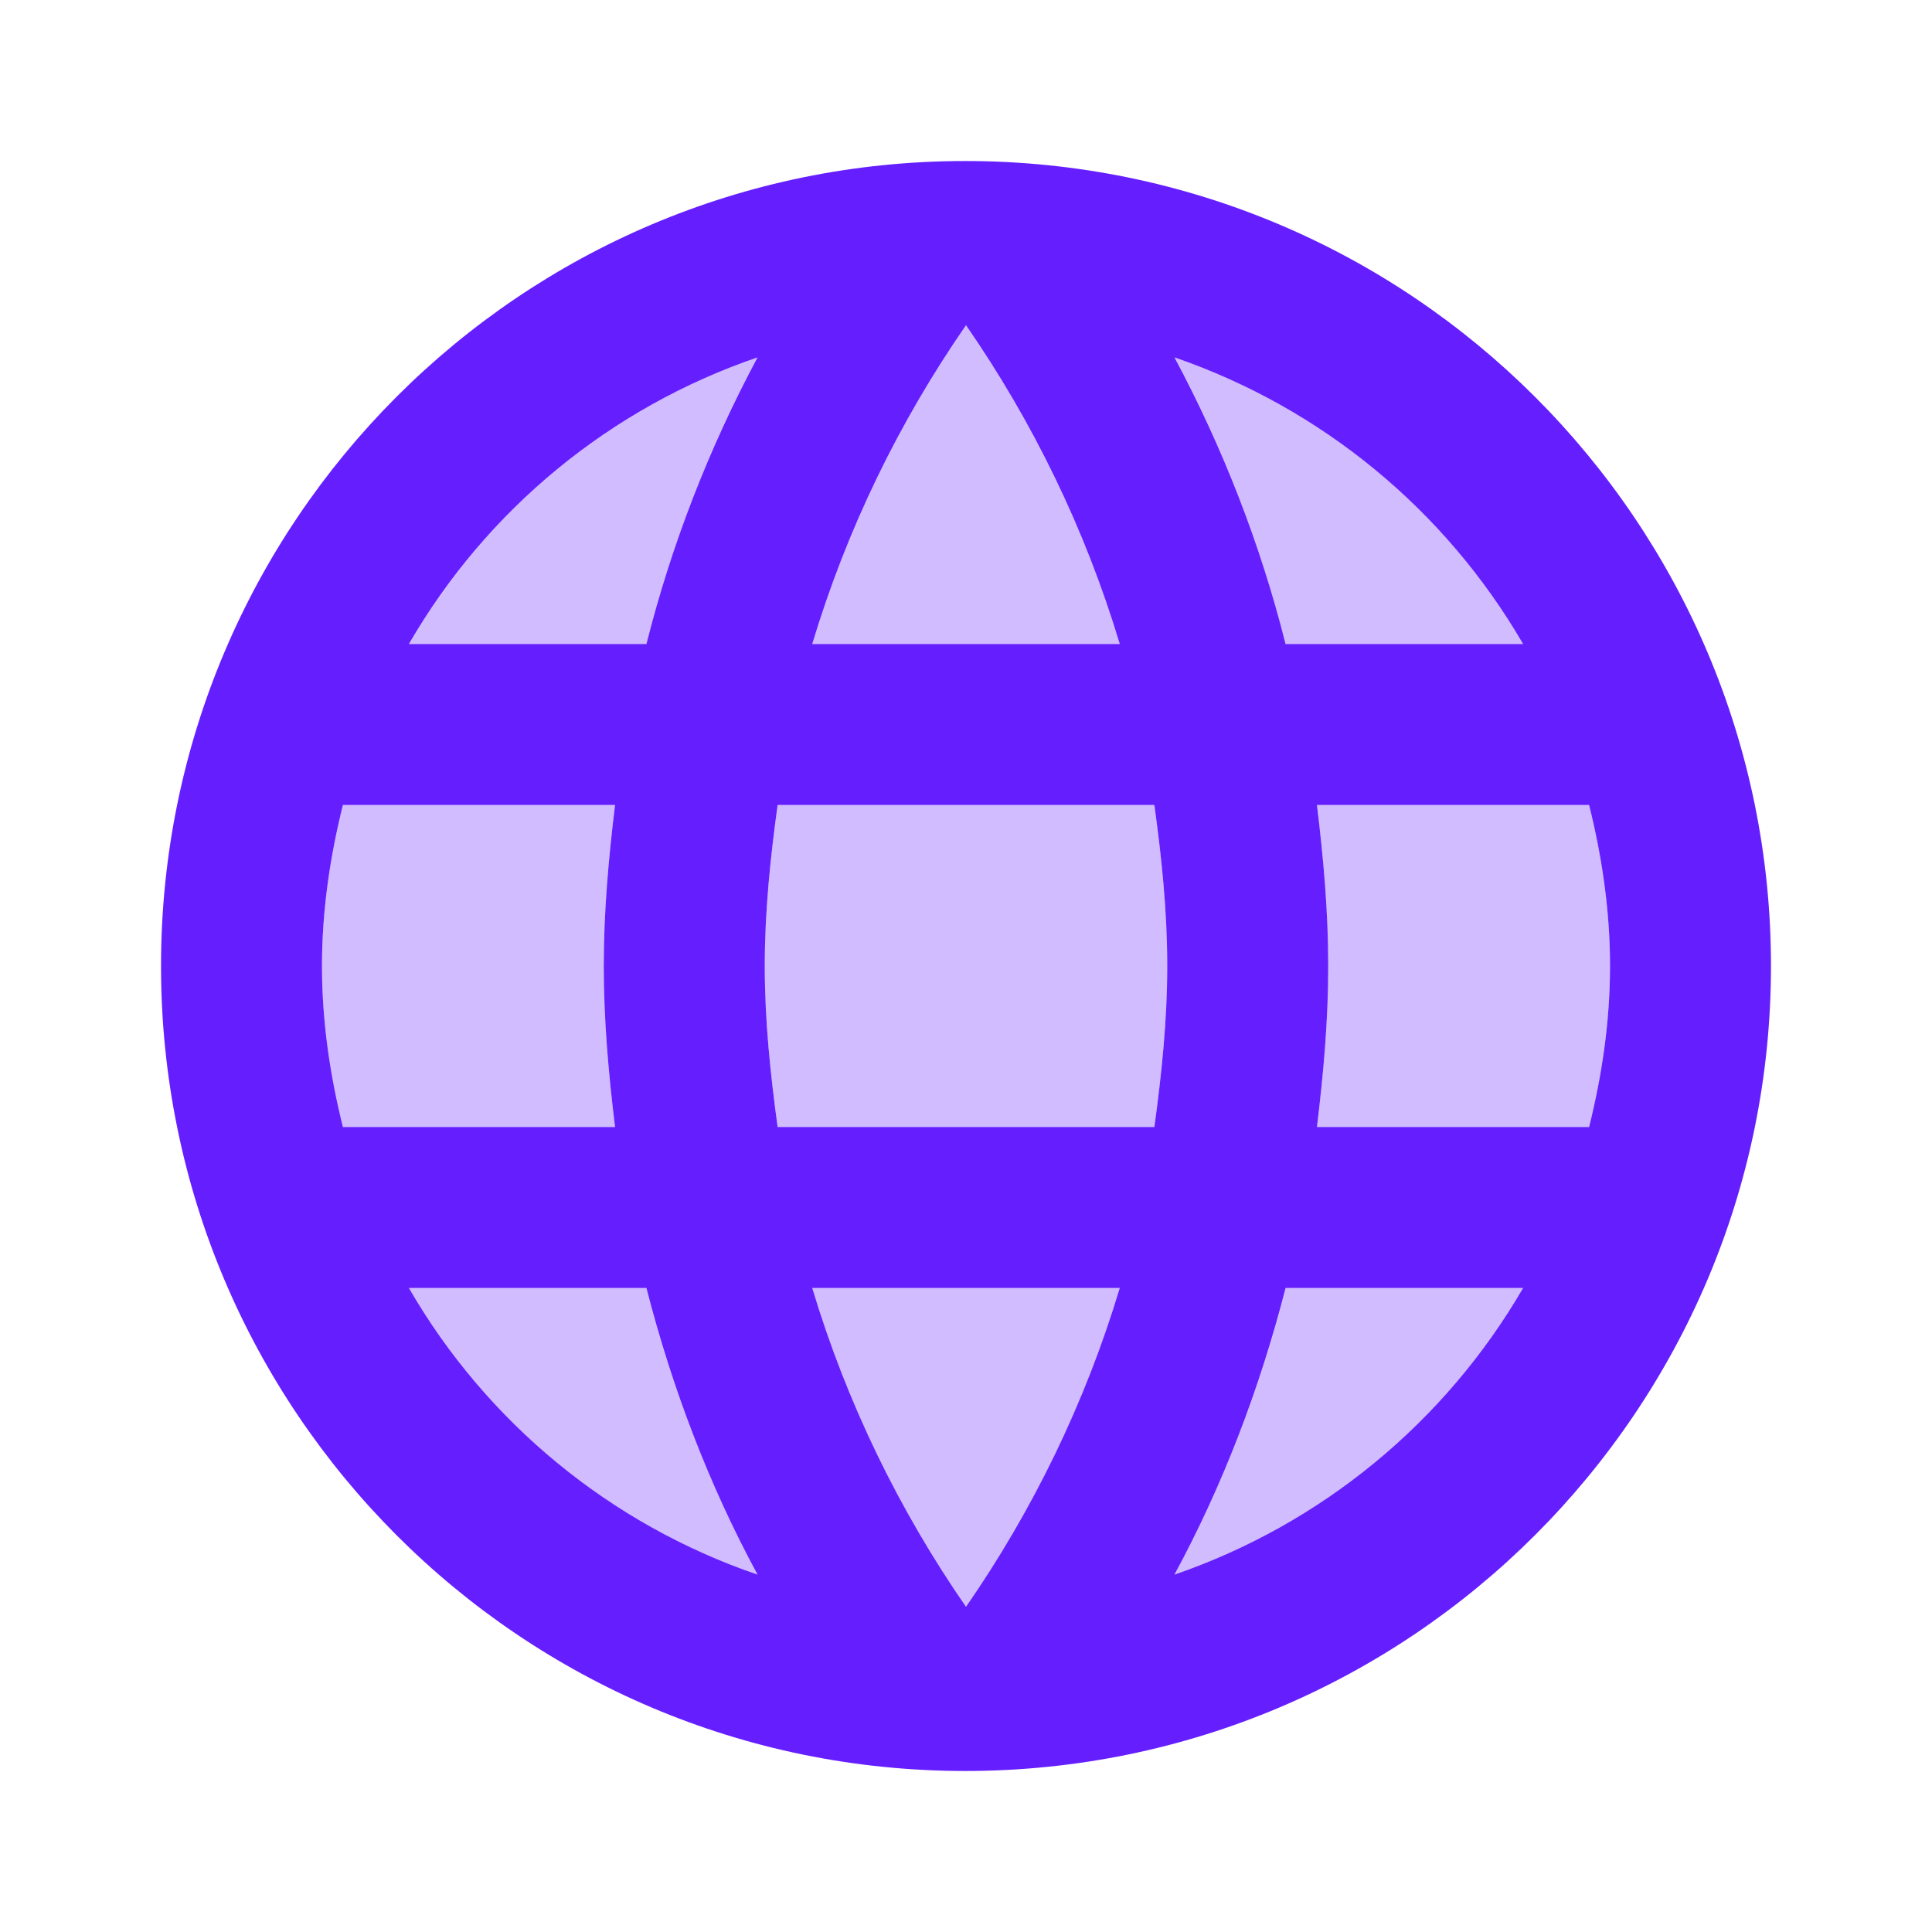 <svg width="50" height="50" viewBox="0 0 50 50" fill="none" xmlns="http://www.w3.org/2000/svg">
<path opacity="0.3" d="M10.583 16.667H16.729C17.396 14.062 18.354 11.562 19.604 9.25C15.771 10.562 12.583 13.208 10.583 16.667ZM15.625 25C15.625 23.583 15.75 22.208 15.917 20.833H8.875C8.542 22.167 8.333 23.562 8.333 25C8.333 26.438 8.542 27.833 8.875 29.167H15.917C15.75 27.792 15.625 26.417 15.625 25ZM10.583 33.333C12.595 36.814 15.8 39.449 19.604 40.75C18.347 38.404 17.381 35.914 16.729 33.333H10.583ZM25 8.417C23.271 10.917 21.917 13.688 21.021 16.667H28.979C28.083 13.688 26.729 10.917 25 8.417ZM39.417 16.667C37.398 13.191 34.196 10.558 30.396 9.25C31.646 11.562 32.604 14.062 33.271 16.667H39.417ZM25 41.583C26.729 39.083 28.083 36.312 28.979 33.333H21.021C21.917 36.312 23.271 39.083 25 41.583ZM30.396 40.75C34.196 39.442 37.398 36.809 39.417 33.333H33.271C32.619 35.914 31.653 38.404 30.396 40.75ZM41.125 20.833H34.083C34.25 22.208 34.375 23.583 34.375 25C34.375 26.417 34.25 27.792 34.083 29.167H41.125C41.458 27.833 41.667 26.438 41.667 25C41.667 23.562 41.458 22.167 41.125 20.833ZM20.125 20.833C19.938 22.188 19.792 23.583 19.792 25C19.792 26.417 19.938 27.792 20.125 29.167H29.875C30.062 27.792 30.208 26.417 30.208 25C30.208 23.583 30.062 22.188 29.875 20.833H20.125Z" fill="#651FFF"/>
<path d="M24.979 4.167C13.479 4.167 4.167 13.5 4.167 25C4.167 36.5 13.479 45.833 24.979 45.833C36.5 45.833 45.833 36.5 45.833 25C45.833 13.5 36.5 4.167 24.979 4.167ZM39.417 16.667H33.271C32.619 14.086 31.653 11.596 30.396 9.25C34.196 10.558 37.398 13.191 39.417 16.667ZM25 8.417C26.729 10.917 28.083 13.688 28.979 16.667H21.021C21.917 13.688 23.271 10.917 25 8.417ZM8.875 29.167C8.542 27.833 8.333 26.438 8.333 25C8.333 23.562 8.542 22.167 8.875 20.833H15.917C15.75 22.208 15.625 23.583 15.625 25C15.625 26.417 15.75 27.792 15.917 29.167H8.875ZM10.583 33.333H16.729C17.396 35.938 18.354 38.438 19.604 40.75C15.8 39.449 12.595 36.814 10.583 33.333ZM16.729 16.667H10.583C12.595 13.186 15.8 10.551 19.604 9.25C18.347 11.596 17.381 14.086 16.729 16.667ZM25 41.583C23.271 39.083 21.917 36.312 21.021 33.333H28.979C28.083 36.312 26.729 39.083 25 41.583ZM29.875 29.167H20.125C19.938 27.792 19.792 26.417 19.792 25C19.792 23.583 19.938 22.188 20.125 20.833H29.875C30.062 22.188 30.208 23.583 30.208 25C30.208 26.417 30.062 27.792 29.875 29.167ZM30.396 40.75C31.646 38.438 32.604 35.938 33.271 33.333H39.417C37.398 36.809 34.196 39.442 30.396 40.75ZM34.083 29.167C34.25 27.792 34.375 26.417 34.375 25C34.375 23.583 34.25 22.208 34.083 20.833H41.125C41.458 22.167 41.667 23.562 41.667 25C41.667 26.438 41.458 27.833 41.125 29.167H34.083Z" fill="#651FFF"/>
</svg>
